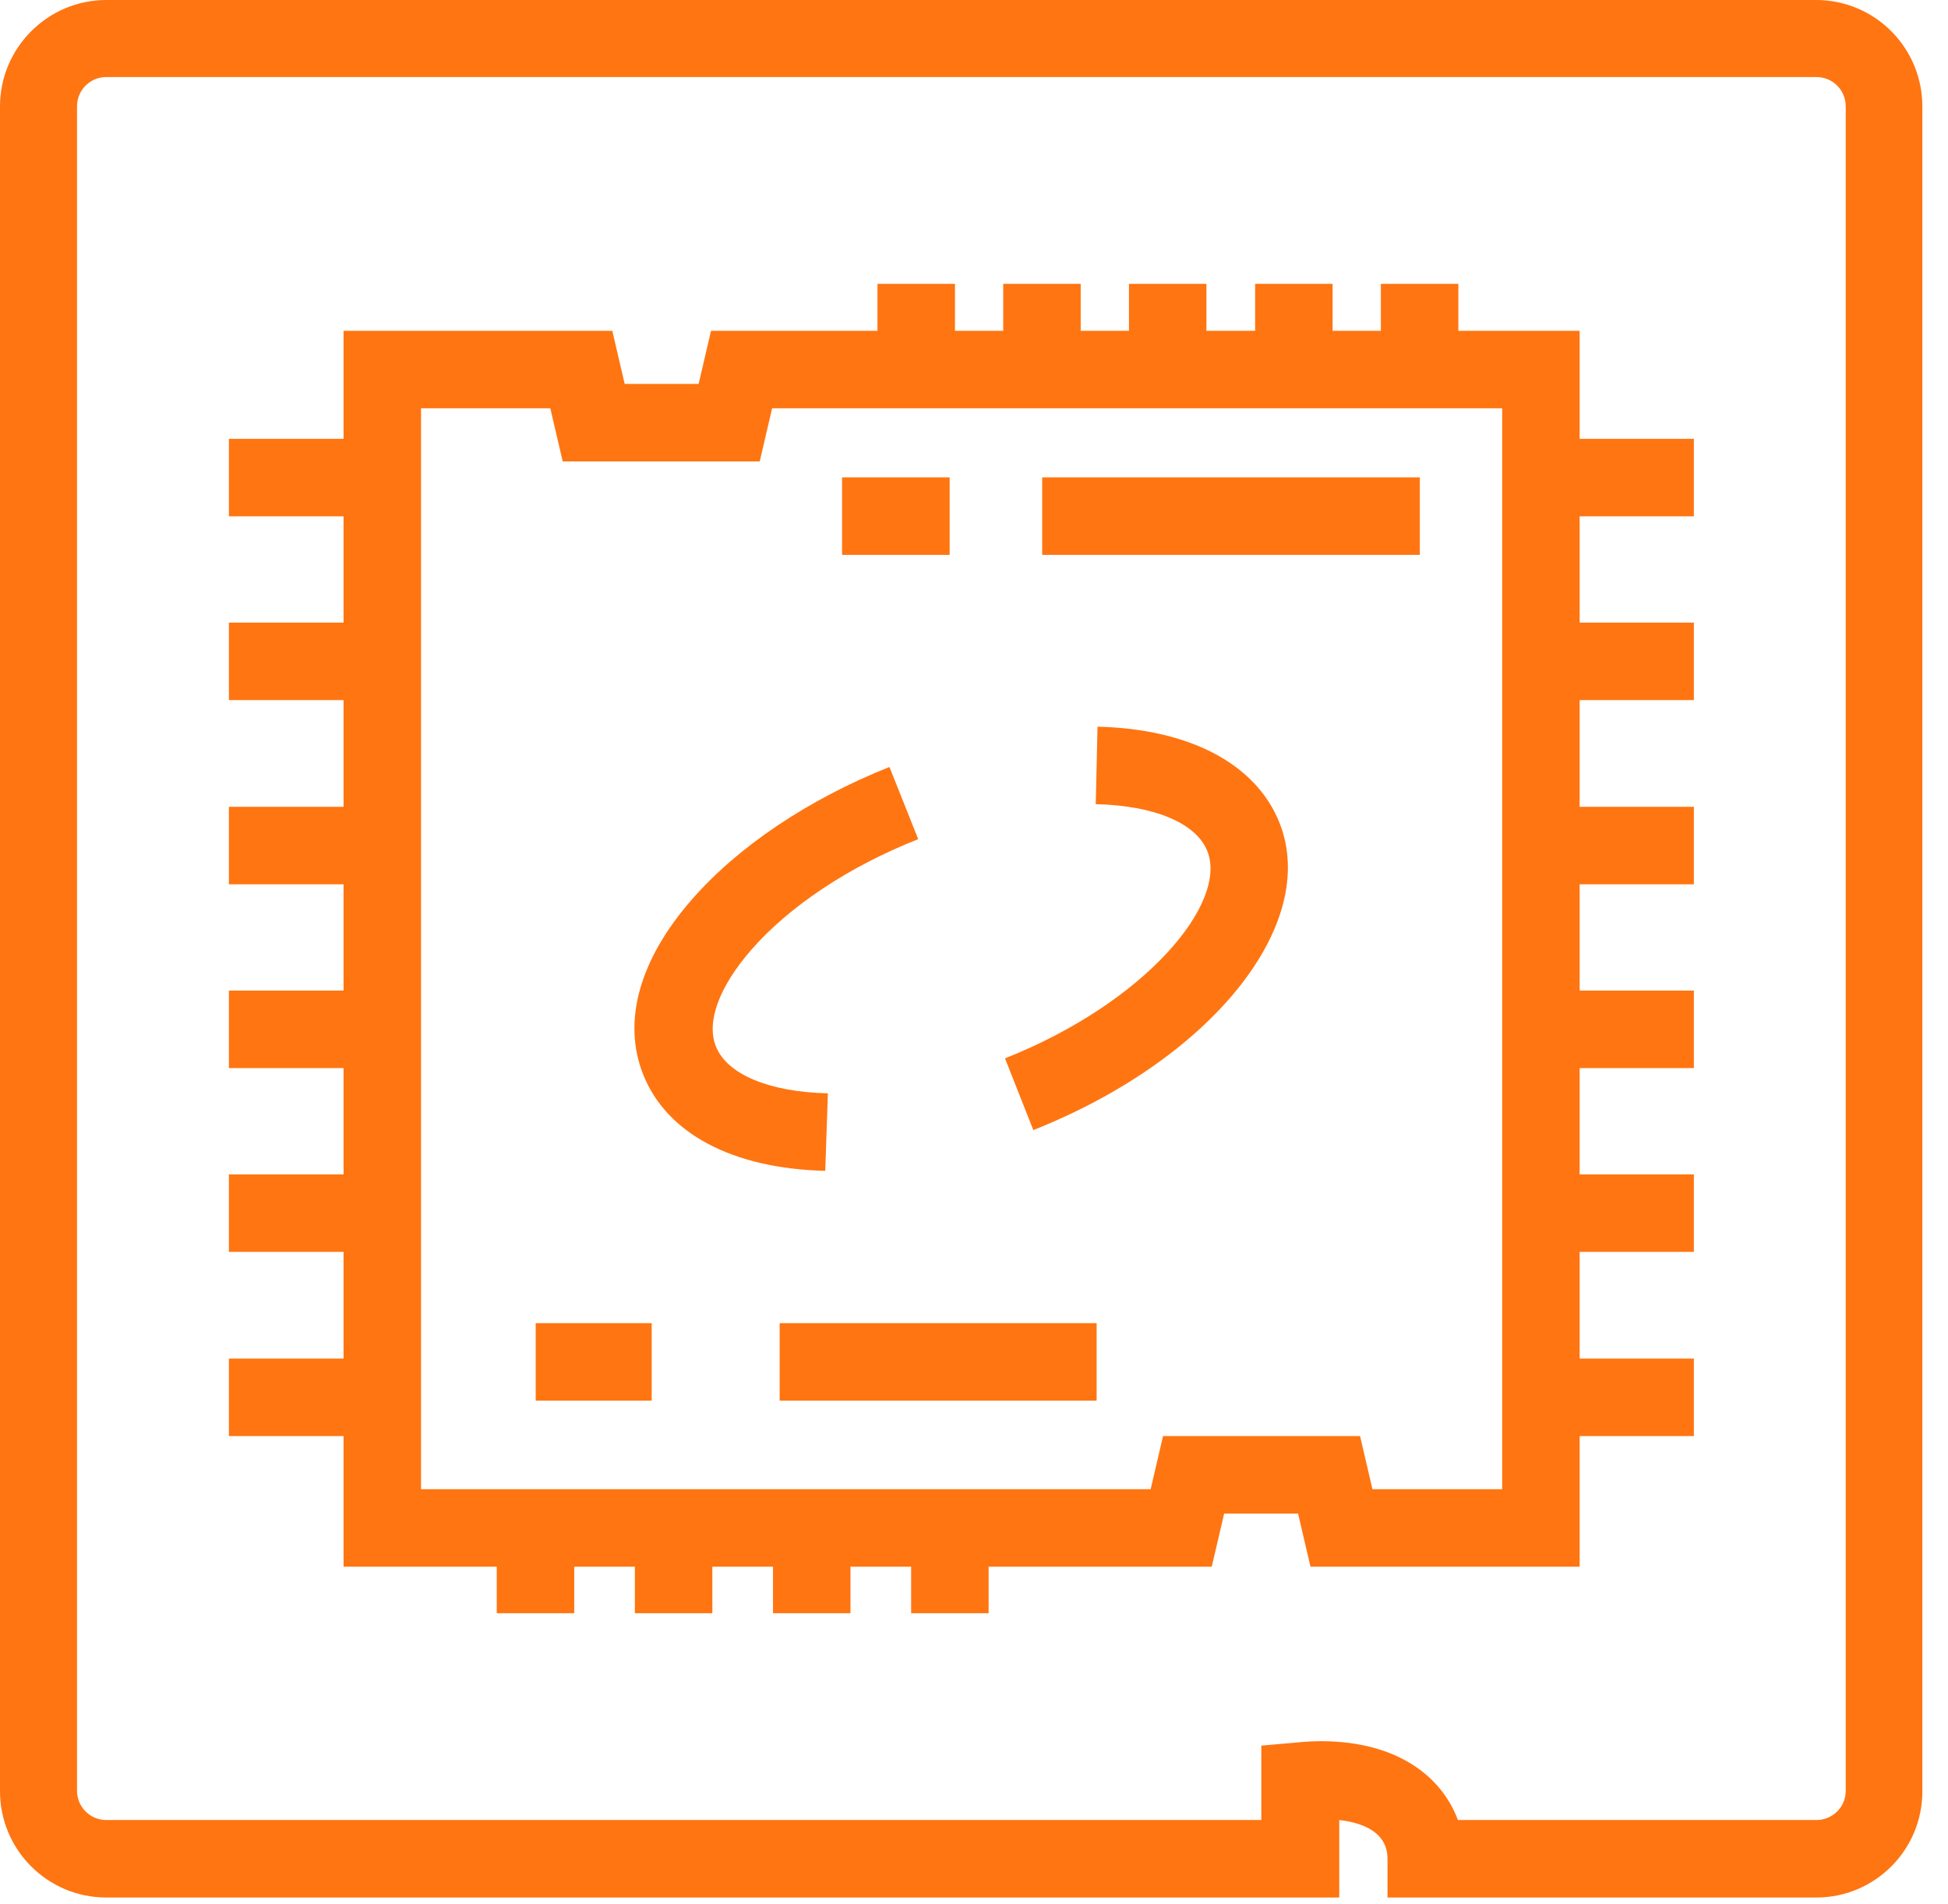 <svg width="44" height="43" viewBox="0 0 44 43" fill="none" xmlns="http://www.w3.org/2000/svg">
<g clip-path="url(#clip0)">
<path d="M41.03 42.85H31.34V41.98C31.34 41.36 30.76 41.16 30.25 41.1V42.85H2.4C1.07 42.85 0 41.77 0 40.45V2.4C0 1.08 1.08 0 2.4 0H41.02C42.35 0 43.42 1.08 43.42 2.4V40.44C43.43 41.77 42.35 42.85 41.03 42.85ZM32.93 41.1H41.03C41.39 41.1 41.69 40.81 41.69 40.44V2.4C41.69 2.04 41.4 1.74 41.03 1.74H2.4C2.04 1.74 1.74 2.03 1.74 2.4V40.44C1.74 40.8 2.03 41.1 2.4 41.1H28.49V39.42L29.29 39.35C29.48 39.33 29.67 39.32 29.86 39.32C31.58 39.33 32.57 40.13 32.93 41.1Z" fill="#FF7511"/>
<path d="M8.63 9.91H5.17V11.66H8.63V9.91Z" fill="#FF7511"/>
<path d="M8.63 14.06H5.17V15.81H8.63V14.06Z" fill="#FF7511"/>
<path d="M8.63 18.22H5.17V19.97H8.63V18.22Z" fill="#FF7511"/>
<path d="M8.63 22.37H5.17V24.12H8.63V22.37Z" fill="#FF7511"/>
<path d="M8.63 26.52H5.17V28.27H8.63V26.52Z" fill="#FF7511"/>
<path d="M8.63 30.68H5.17V32.43H8.63V30.68Z" fill="#FF7511"/>
<path d="M38.26 9.91H34.8V11.66H38.26V9.91Z" fill="#FF7511"/>
<path d="M38.26 14.06H34.8V15.81H38.26V14.06Z" fill="#FF7511"/>
<path d="M38.26 18.22H34.8V19.97H38.26V18.22Z" fill="#FF7511"/>
<path d="M38.26 22.37H34.8V24.12H38.26V22.37Z" fill="#FF7511"/>
<path d="M38.26 26.52H34.8V28.27H38.26V26.52Z" fill="#FF7511"/>
<path d="M38.26 30.68H34.8V32.43H38.26V30.68Z" fill="#FF7511"/>
<path d="M18.64 26.44C16.55 26.39 15.06 25.6 14.53 24.27C14.05 23.07 14.44 21.67 15.63 20.31C16.68 19.11 18.26 18.05 20.09 17.32L20.74 18.95C19.17 19.57 17.82 20.47 16.96 21.46C16.24 22.29 15.95 23.08 16.17 23.63C16.42 24.26 17.37 24.66 18.7 24.69L18.64 26.44Z" fill="#FF7511"/>
<path d="M23.34 25.52L22.7 23.9C25.88 22.64 27.74 20.39 27.27 19.22C27.02 18.59 26.08 18.19 24.75 18.16L24.79 16.41C26.87 16.46 28.37 17.25 28.9 18.58C29.81 20.87 27.37 23.92 23.34 25.52Z" fill="#FF7511"/>
<path d="M35.67 35.38H29.6L29.32 34.18H27.65L27.37 35.38H7.76V7.47H13.83L14.11 8.67H15.78L16.06 7.47H35.68V35.38H35.67ZM31 33.63H33.93V9.22H17.44L17.16 10.42H12.71L12.43 9.22H9.51V33.63H25.99L26.27 32.43H30.72L31 33.63Z" fill="#FF7511"/>
<path d="M12.97 34.5H11.22V36.43H12.97V34.5Z" fill="#FF7511"/>
<path d="M16.09 34.5H14.34V36.43H16.09V34.5Z" fill="#FF7511"/>
<path d="M19.21 34.5H17.46V36.43H19.21V34.5Z" fill="#FF7511"/>
<path d="M22.33 34.5H20.58V36.43H22.33V34.5Z" fill="#FF7511"/>
<path d="M32.94 6.41H31.19V8.34H32.94V6.41Z" fill="#FF7511"/>
<path d="M30.1 6.41H28.35V8.34H30.1V6.41Z" fill="#FF7511"/>
<path d="M27.25 6.41H25.5V8.34H27.25V6.41Z" fill="#FF7511"/>
<path d="M24.41 6.41H22.66V8.34H24.41V6.41Z" fill="#FF7511"/>
<path d="M21.57 6.41H19.82V8.34H21.57V6.41Z" fill="#FF7511"/>
<path d="M32.07 10.78H23.54V12.53H32.07V10.78Z" fill="#FF7511"/>
<path d="M21.45 10.78H19.02V12.53H21.45V10.78Z" fill="#FF7511"/>
<path d="M14.72 29.88H12.1V31.63H14.72V29.88Z" fill="#FF7511"/>
<path d="M24.77 29.88H17.61V31.63H24.77V29.88Z" fill="#FF7511"/>
</g>
<defs>
<clipPath id="clip0">
<rect width="43.43" height="42.85" fill="white"/>
</clipPath>
</defs>
</svg>

